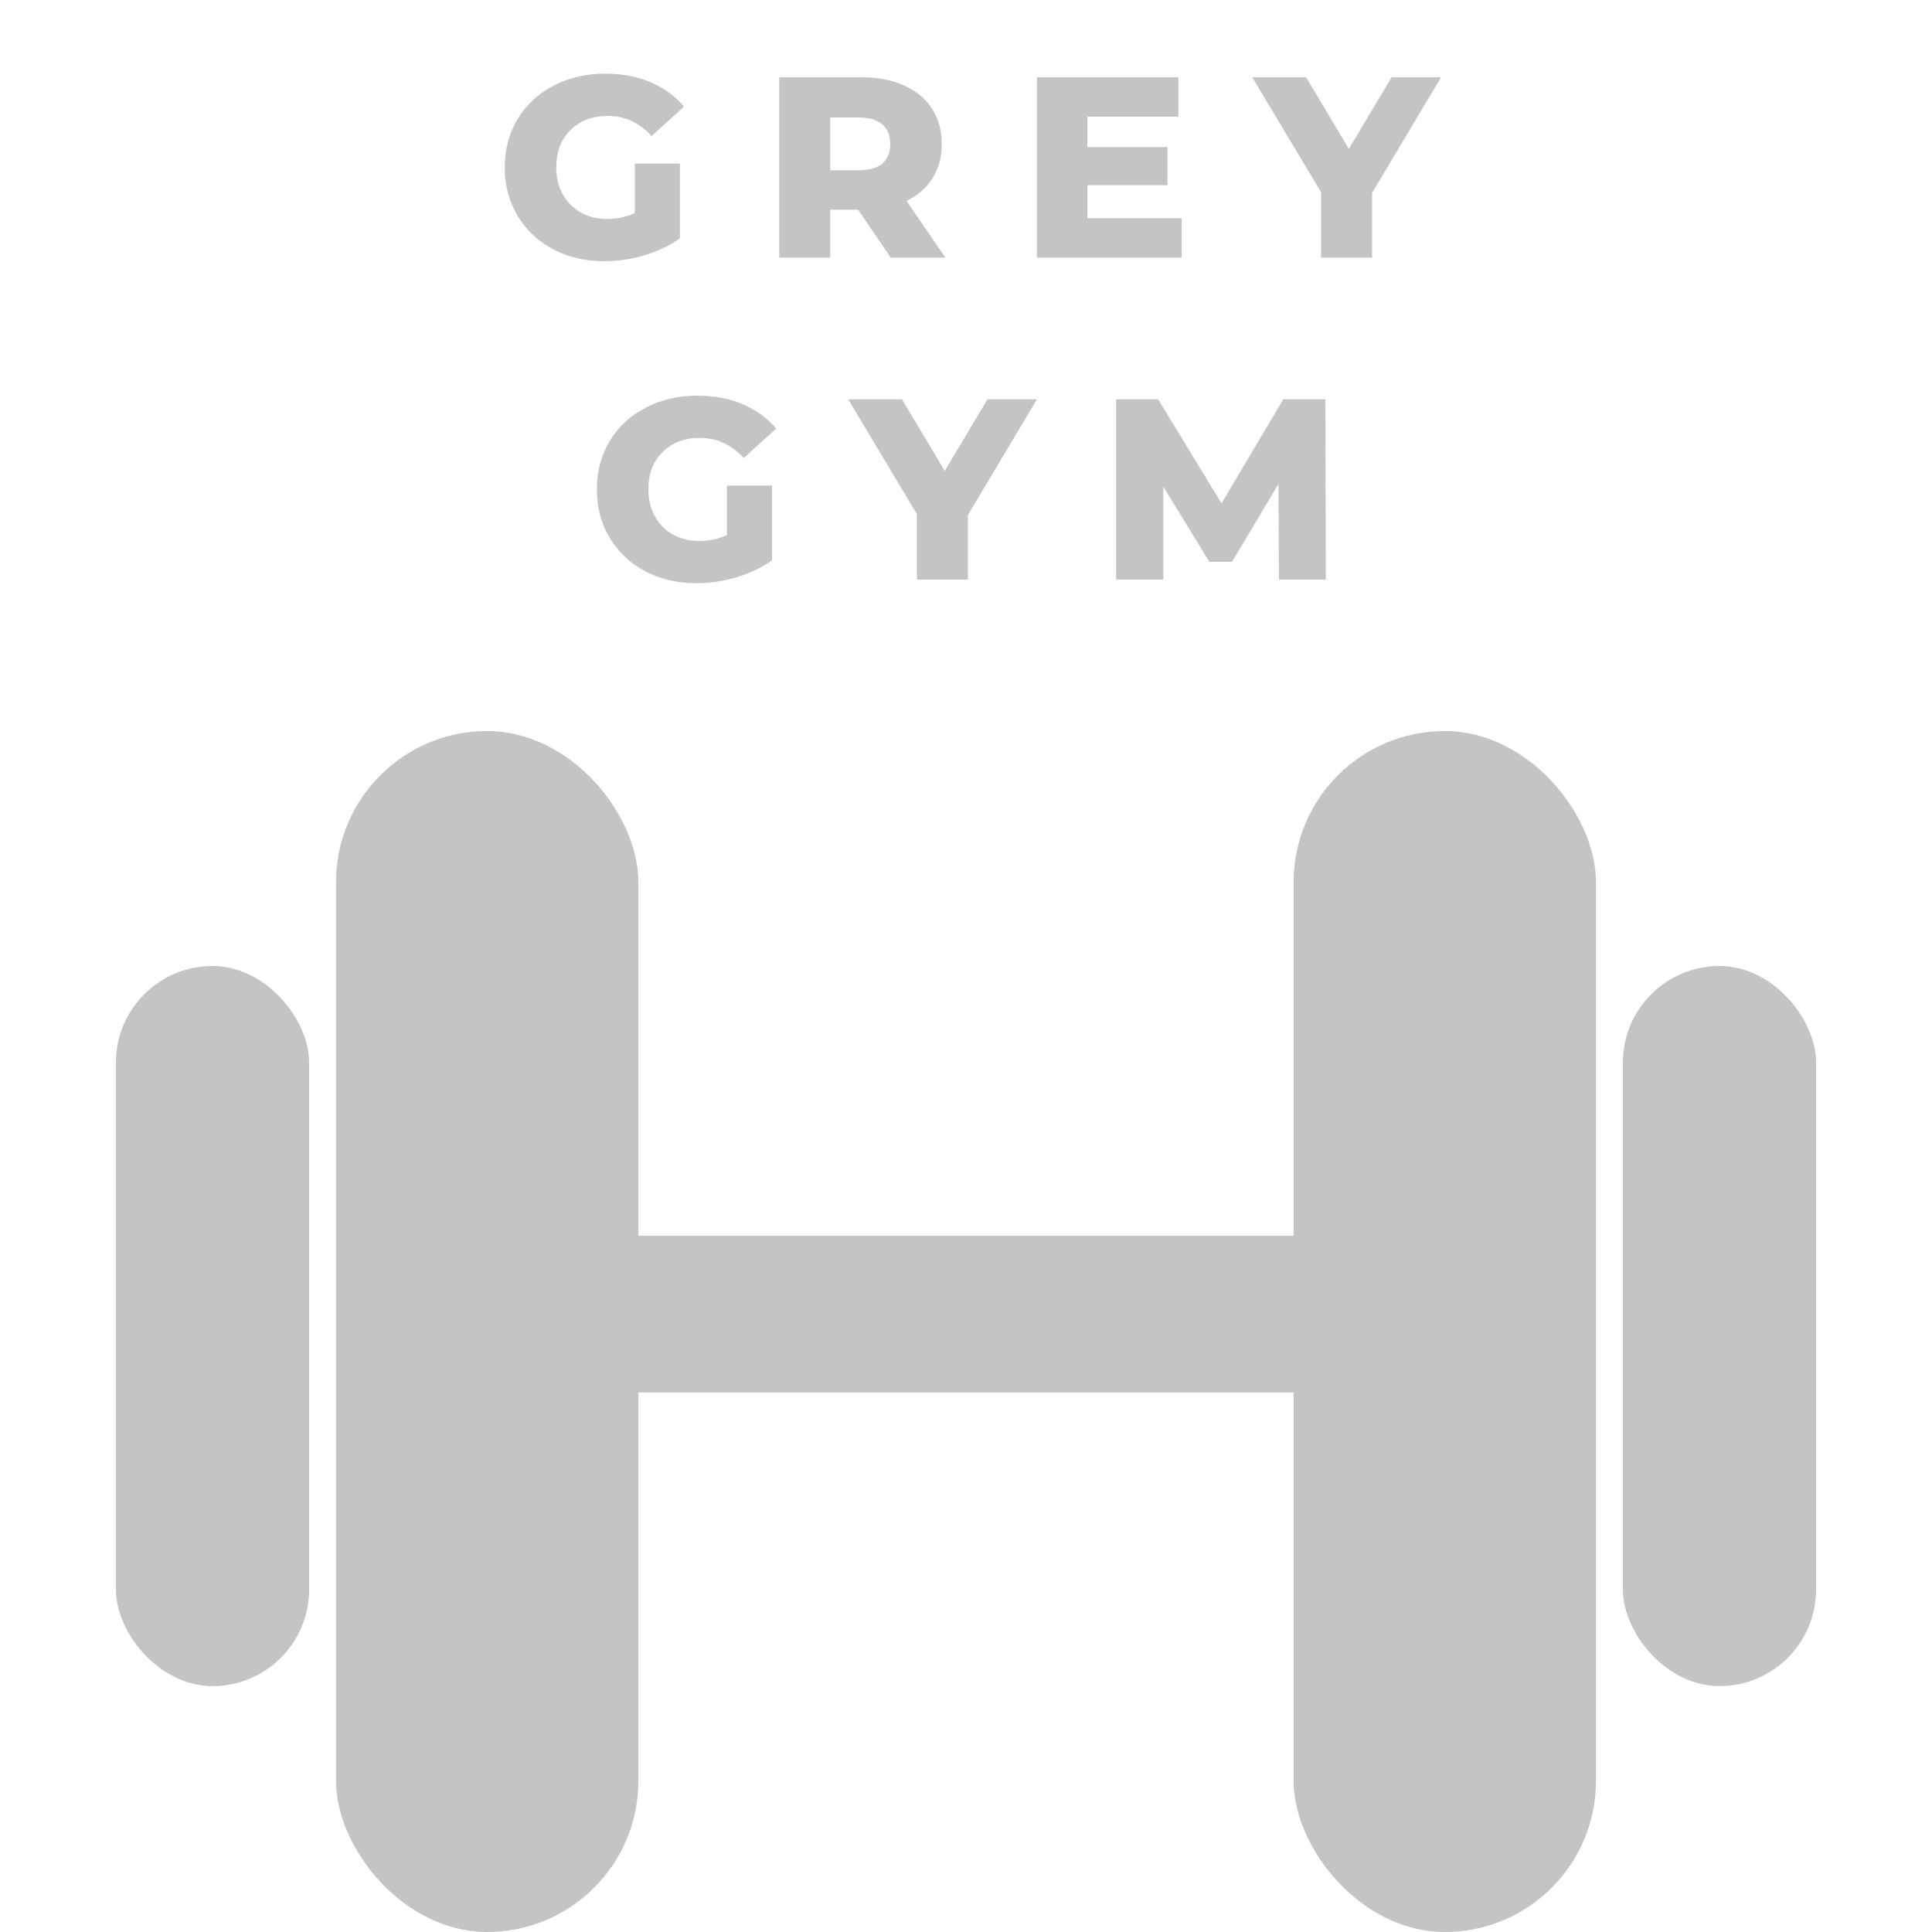 <svg width="60" height="60" viewBox="0 0 60 60" fill="none" xmlns="http://www.w3.org/2000/svg">
<rect x="3.6" y="30" width="6" height="22.364" rx="3" fill="#C4C4C4"/>
<rect x="10.435" y="22.703" width="9.391" height="37.297" rx="4.696" fill="#C4C4C4"/>
<rect x="50.4" y="30" width="6" height="22.364" rx="3" fill="#C4C4C4"/>
<rect x="40.174" y="22.703" width="9.391" height="37.297" rx="4.696" fill="#C4C4C4"/>
<rect x="18.261" y="38.378" width="22.956" height="4.865" fill="#C4C4C4"/>
<path d="M19.715 5.08H21.115V7.4C20.795 7.629 20.427 7.805 20.011 7.928C19.595 8.051 19.179 8.112 18.763 8.112C18.177 8.112 17.649 7.989 17.179 7.744C16.71 7.493 16.342 7.147 16.075 6.704C15.809 6.261 15.675 5.76 15.675 5.2C15.675 4.64 15.809 4.139 16.075 3.696C16.342 3.253 16.713 2.909 17.187 2.664C17.662 2.413 18.198 2.288 18.795 2.288C19.318 2.288 19.787 2.376 20.203 2.552C20.619 2.728 20.966 2.981 21.243 3.312L20.235 4.224C19.857 3.808 19.403 3.6 18.875 3.6C18.395 3.6 18.009 3.747 17.715 4.04C17.422 4.328 17.275 4.715 17.275 5.2C17.275 5.509 17.342 5.787 17.475 6.032C17.609 6.272 17.795 6.461 18.035 6.6C18.275 6.733 18.55 6.8 18.859 6.8C19.163 6.8 19.449 6.739 19.715 6.616V5.08ZM26.648 6.512H25.784V8H24.2V2.4H26.76C27.266 2.4 27.706 2.485 28.08 2.656C28.453 2.821 28.741 3.061 28.944 3.376C29.146 3.685 29.248 4.051 29.248 4.472C29.248 4.877 29.152 5.232 28.96 5.536C28.773 5.835 28.504 6.069 28.152 6.24L29.36 8H27.664L26.648 6.512ZM27.648 4.472C27.648 4.211 27.565 4.008 27.4 3.864C27.234 3.72 26.989 3.648 26.664 3.648H25.784V5.288H26.664C26.989 5.288 27.234 5.219 27.4 5.08C27.565 4.936 27.648 4.733 27.648 4.472ZM36.698 6.776V8H32.202V2.4H36.594V3.624H33.77V4.568H36.258V5.752H33.77V6.776H36.698ZM42.61 5.992V8H41.026V5.968L38.89 2.4H40.562L41.89 4.624L43.218 2.4H44.754L42.61 5.992ZM22.576 15.08H23.976V17.4C23.656 17.629 23.288 17.805 22.872 17.928C22.456 18.051 22.04 18.112 21.624 18.112C21.037 18.112 20.509 17.989 20.04 17.744C19.57 17.493 19.202 17.147 18.936 16.704C18.669 16.261 18.536 15.76 18.536 15.2C18.536 14.64 18.669 14.139 18.936 13.696C19.202 13.253 19.573 12.909 20.048 12.664C20.522 12.413 21.058 12.288 21.656 12.288C22.178 12.288 22.648 12.376 23.064 12.552C23.48 12.728 23.826 12.981 24.104 13.312L23.096 14.224C22.717 13.808 22.264 13.6 21.736 13.6C21.256 13.6 20.869 13.747 20.576 14.04C20.282 14.328 20.136 14.715 20.136 15.2C20.136 15.509 20.202 15.787 20.336 16.032C20.469 16.272 20.656 16.461 20.896 16.6C21.136 16.733 21.41 16.8 21.72 16.8C22.024 16.8 22.309 16.739 22.576 16.616V15.08ZM30.06 15.992V18H28.476V15.968L26.34 12.4H28.012L29.34 14.624L30.668 12.4H32.204L30.06 15.992ZM39.719 18L39.703 15.032L38.263 17.448H37.559L36.127 15.112V18H34.663V12.4H35.967L37.935 15.632L39.855 12.4H41.159L41.175 18H39.719Z" fill="#C4C4C4"/>
</svg>
